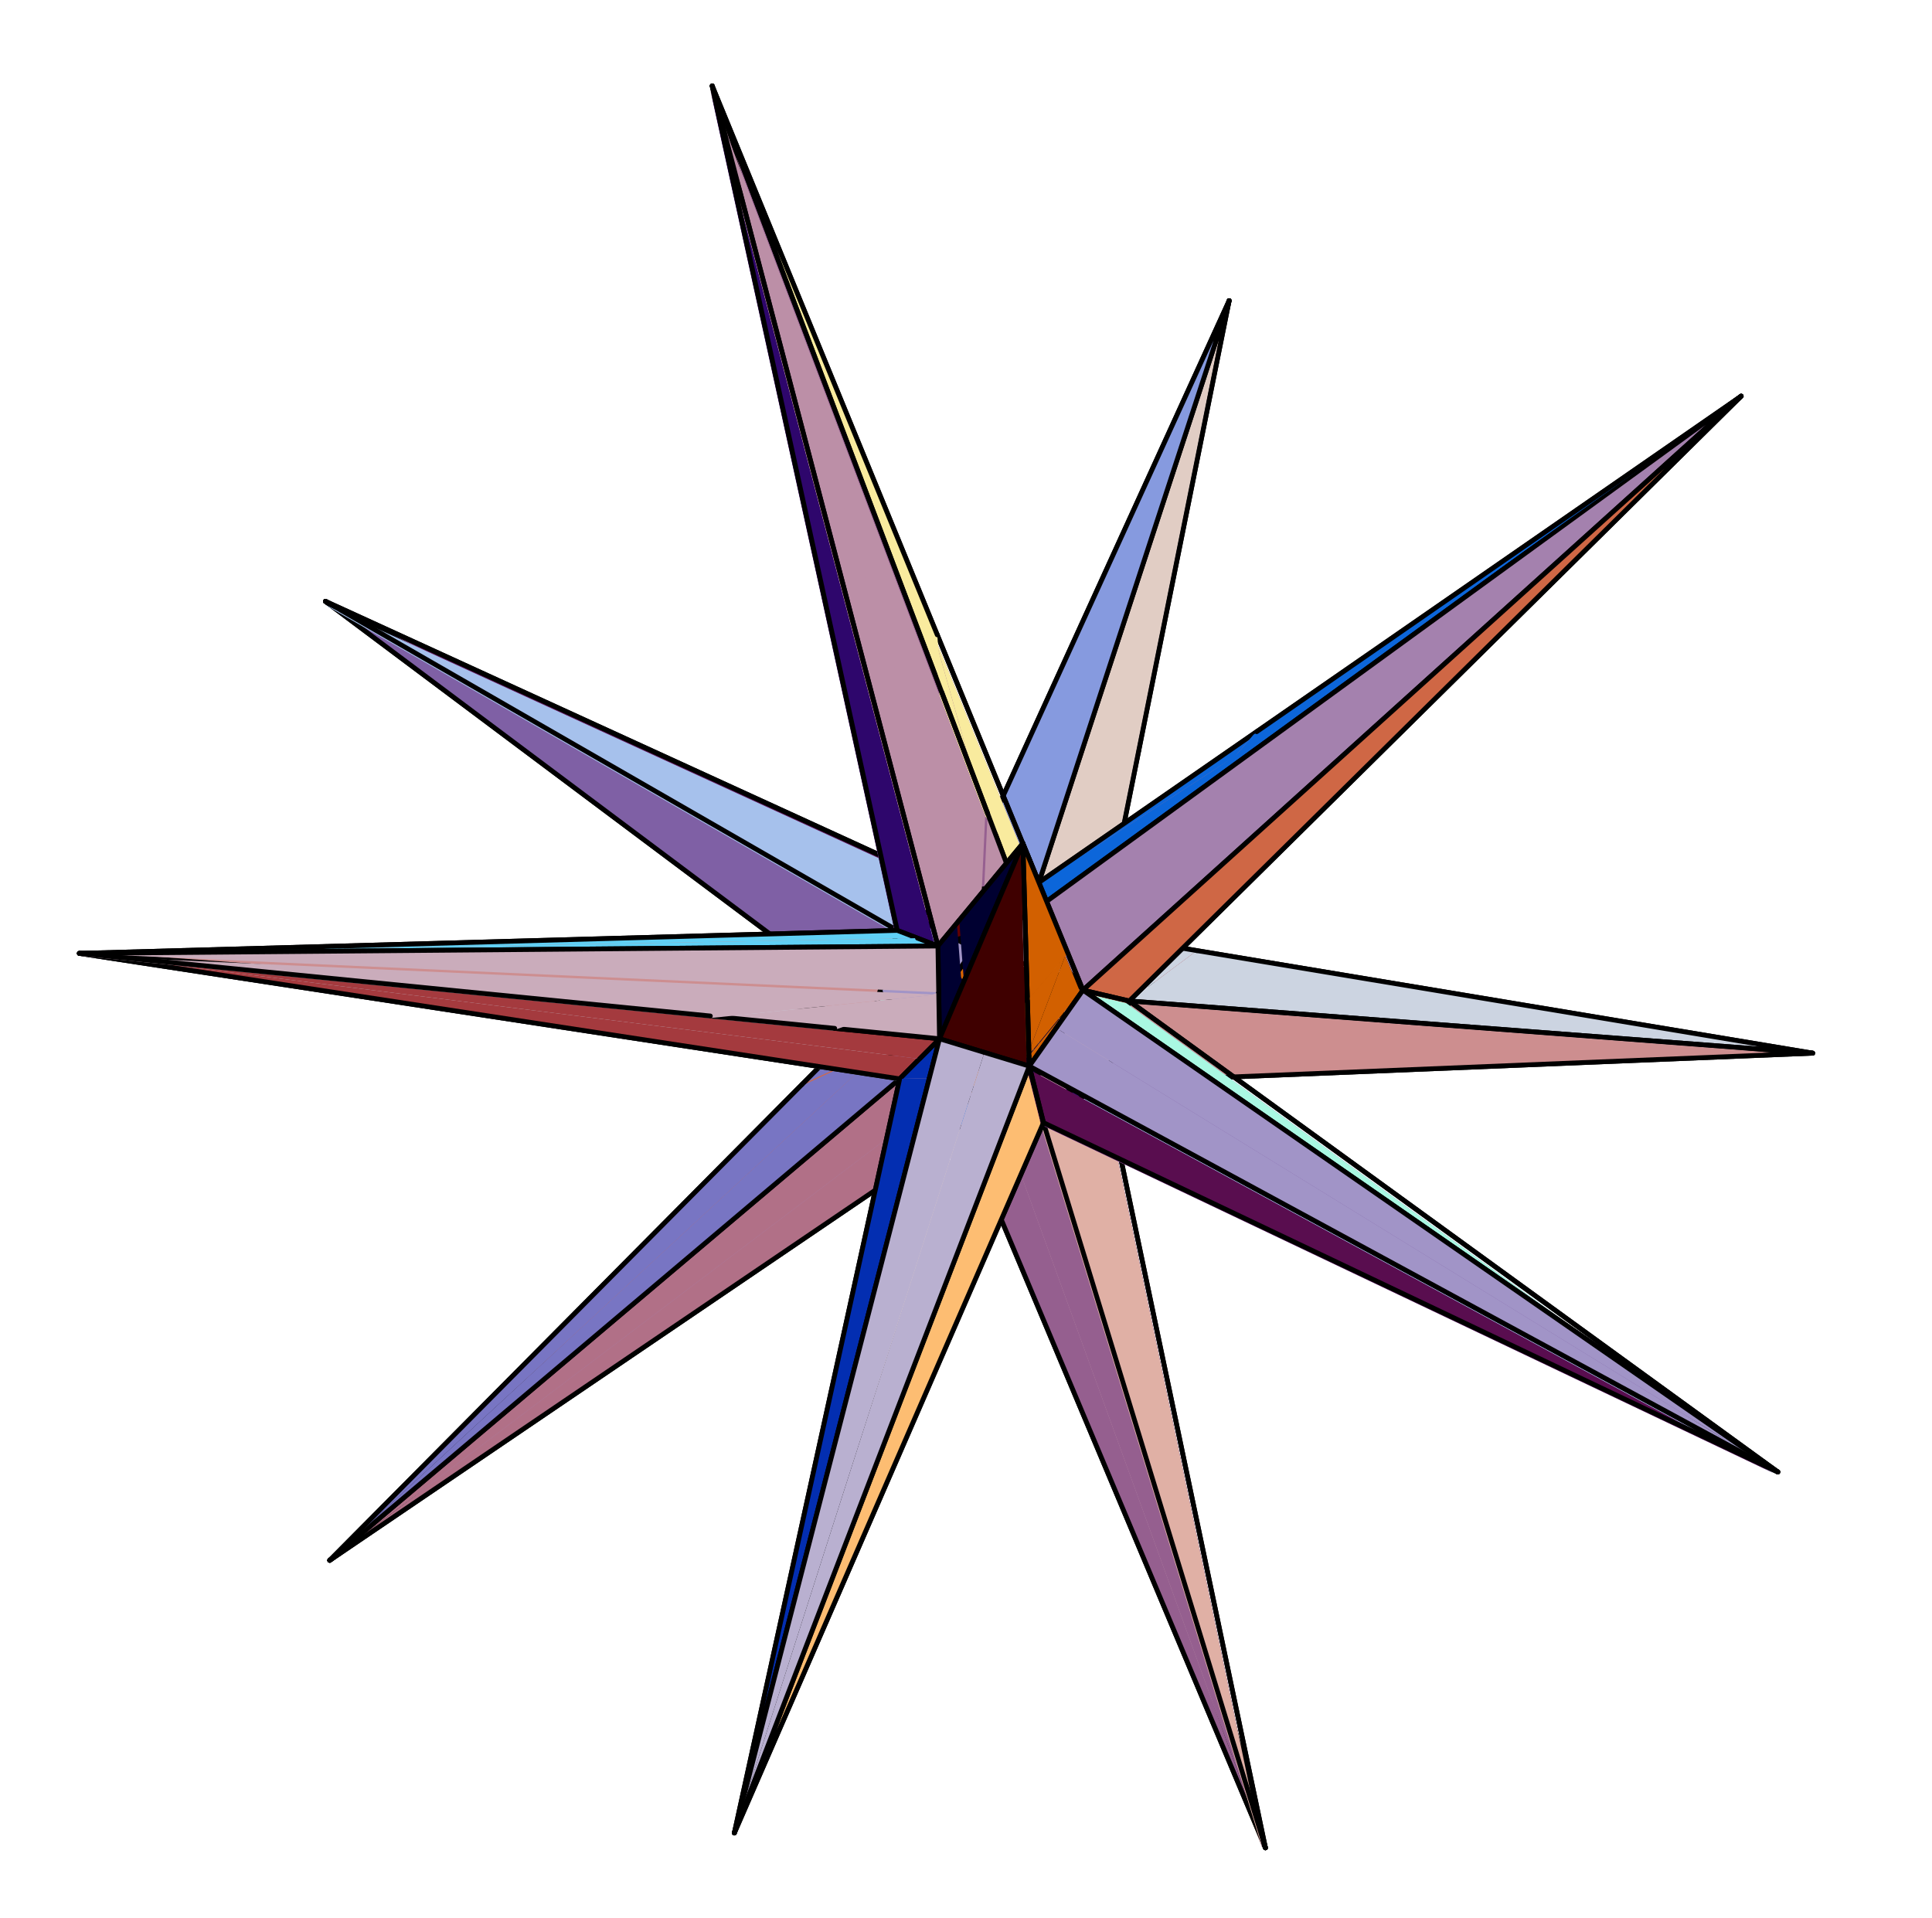 <?xml version="1.0" encoding="UTF-8"?>
<svg xmlns="http://www.w3.org/2000/svg" xmlns:xlink="http://www.w3.org/1999/xlink" width="201.94pt" height="200.5pt" viewBox="0 0 201.94 200.5" version="1.2">
<g id="surface1">
<path style="fill-rule:nonzero;fill:rgb(84.569%,40.21%,0%);fill-opacity:1;stroke-width:5;stroke-linecap:round;stroke-linejoin:round;stroke:rgb(0%,0%,0%);stroke-opacity:1;stroke-miterlimit:10;" d="M 961.312 931.431 L 1015.901 1008.419 L 1019.817 942.787 " transform="matrix(0.1,0,0,-0.1,0.221,200.001)"/>
<path style="fill-rule:nonzero;fill:rgb(84.569%,40.21%,0%);fill-opacity:1;stroke-width:5;stroke-linecap:round;stroke-linejoin:round;stroke:rgb(0%,0%,0%);stroke-opacity:1;stroke-miterlimit:10;" d="M 1019.817 942.787 L 1027.218 818.494 L 981.048 897.558 " transform="matrix(0.1,0,0,-0.1,0.221,200.001)"/>
<path style=" stroke:none;fill-rule:nonzero;fill:rgb(84.569%,40.21%,0%);fill-opacity:1;" d="M 98.082 110.469 L 96.113 107.09 L 101.949 105.957 "/>
<path style="fill:none;stroke-width:5;stroke-linecap:round;stroke-linejoin:round;stroke:rgb(0%,0%,0%);stroke-opacity:1;stroke-miterlimit:10;" d="M 981.048 897.558 L 961.312 931.431 " transform="matrix(0.1,0,0,-0.1,0.221,200.001)"/>
<path style=" stroke:none;fill-rule:nonzero;fill:rgb(0%,0%,0%);fill-opacity:1;" d="M 102.688 118.355 L 101.832 114.621 L 96.113 107.09 "/>
<path style="fill:none;stroke-width:5;stroke-linecap:round;stroke-linejoin:round;stroke:rgb(0%,0%,0%);stroke-opacity:1;stroke-miterlimit:10;" d="M 1027.218 818.494 L 1018.642 855.931 L 961.312 931.431 Z M 1027.218 818.494 " transform="matrix(0.1,0,0,-0.1,0.221,200.001)"/>
<path style=" stroke:none;fill-rule:nonzero;fill:rgb(8.594%,41.797%,86.522%);fill-opacity:1;" d="M 101.832 114.621 L 101.16 116.465 L 80.605 130.848 "/>
<path style="fill:none;stroke-width:5;stroke-linecap:round;stroke-linejoin:round;stroke:rgb(0%,0%,0%);stroke-opacity:1;stroke-miterlimit:10;" d="M 1018.642 855.931 L 1011.906 837.447 " transform="matrix(0.1,0,0,-0.1,0.221,200.001)"/>
<path style=" stroke:none;fill-rule:nonzero;fill:rgb(8.594%,41.797%,86.522%);fill-opacity:1;" d="M 34.383 163.188 L 82.723 128.383 L 80.605 130.848 "/>
<path style="fill:none;stroke-width:5;stroke-linecap:round;stroke-linejoin:round;stroke:rgb(0%,0%,0%);stroke-opacity:1;stroke-miterlimit:10;" d="M 342.468 369.055 L 827.072 717.97 " transform="matrix(0.1,0,0,-0.1,0.221,200.001)"/>
<path style=" stroke:none;fill-rule:nonzero;fill:rgb(8.594%,41.797%,86.522%);fill-opacity:1;" d="M 82.723 128.383 L 101.832 114.621 L 80.605 130.848 "/>
<path style="fill:none;stroke-width:5;stroke-linecap:round;stroke-linejoin:round;stroke:rgb(0%,0%,0%);stroke-opacity:1;stroke-miterlimit:10;" d="M 827.072 717.97 L 1018.642 855.931 " transform="matrix(0.1,0,0,-0.1,0.221,200.001)"/>
<path style=" stroke:none;fill-rule:nonzero;fill:rgb(0%,0%,23.608%);fill-opacity:1;" d="M 110.633 102.172 L 110.727 106.863 L 108.125 110.582 "/>
<path style="fill:none;stroke-width:5;stroke-linecap:round;stroke-linejoin:round;stroke:rgb(0%,0%,0%);stroke-opacity:1;stroke-miterlimit:10;" d="M 1106.869 980.733 L 1107.809 933.702 " transform="matrix(0.1,0,0,-0.1,0.221,200.001)"/>
<path style=" stroke:none;fill-rule:nonzero;fill:rgb(0%,0%,23.608%);fill-opacity:1;" d="M 102.688 118.355 L 107.887 107.766 L 108.125 110.582 "/>
<path style="fill:none;stroke-width:5;stroke-linecap:round;stroke-linejoin:round;stroke:rgb(0%,0%,0%);stroke-opacity:1;stroke-miterlimit:10;" d="M 1027.218 818.494 L 1079.34 924.656 " transform="matrix(0.1,0,0,-0.1,0.221,200.001)"/>
<path style=" stroke:none;fill-rule:nonzero;fill:rgb(0%,0%,23.608%);fill-opacity:1;" d="M 107.887 107.766 L 110.633 102.172 L 108.125 110.582 "/>
<path style="fill:none;stroke-width:5;stroke-linecap:round;stroke-linejoin:round;stroke:rgb(0%,0%,0%);stroke-opacity:1;stroke-miterlimit:10;" d="M 1079.34 924.656 L 1106.869 980.733 " transform="matrix(0.1,0,0,-0.1,0.221,200.001)"/>
<path style=" stroke:none;fill-rule:nonzero;fill:rgb(0%,0%,23.608%);fill-opacity:1;" d="M 109.676 112.523 L 102.688 118.355 L 110.727 106.863 "/>
<path style="fill:none;stroke-width:5;stroke-linecap:round;stroke-linejoin:round;stroke:rgb(0%,0%,0%);stroke-opacity:1;stroke-miterlimit:10;" d="M 1097.275 876.96 L 1027.218 818.494 " transform="matrix(0.1,0,0,-0.1,0.221,200.001)"/>
<path style="fill-rule:nonzero;fill:rgb(27.806%,0%,0%);fill-opacity:1;stroke-width:5;stroke-linecap:round;stroke-linejoin:round;stroke:rgb(0%,0%,0%);stroke-opacity:1;stroke-miterlimit:10;" d="M 1061.404 994.557 L 1106.869 980.733 L 1027.218 818.494 " transform="matrix(0.1,0,0,-0.1,0.221,200.001)"/>
<path style="fill-rule:nonzero;fill:rgb(27.806%,0%,0%);fill-opacity:1;stroke-width:5;stroke-linecap:round;stroke-linejoin:round;stroke:rgb(0%,0%,0%);stroke-opacity:1;stroke-miterlimit:10;" d="M 1027.218 818.494 L 1015.901 1008.419 L 1061.404 994.557 " transform="matrix(0.1,0,0,-0.1,0.221,200.001)"/>
<path style="fill-rule:nonzero;fill:rgb(34.302%,0%,0%);fill-opacity:1;stroke-width:5;stroke-linecap:round;stroke-linejoin:round;stroke:rgb(0%,0%,0%);stroke-opacity:1;stroke-miterlimit:10;" d="M 1018.642 855.931 L 1027.218 818.494 L 1097.275 876.96 " transform="matrix(0.1,0,0,-0.1,0.221,200.001)"/>
<path style="fill-rule:nonzero;fill:rgb(97.656%,91.992%,63.477%);fill-opacity:1;stroke-width:5;stroke-linecap:round;stroke-linejoin:round;stroke:rgb(0%,0%,0%);stroke-opacity:1;stroke-miterlimit:10;" d="M 1011.906 837.447 L 1018.642 855.931 L 1103.971 633.346 " transform="matrix(0.1,0,0,-0.1,0.221,200.001)"/>
<path style=" stroke:none;fill-rule:nonzero;fill:rgb(97.656%,91.992%,63.477%);fill-opacity:1;" d="M 110.344 136.824 L 131.938 193.16 L 110.613 140.02 "/>
<path style="fill:none;stroke-width:5;stroke-linecap:round;stroke-linejoin:round;stroke:rgb(0%,0%,0%);stroke-opacity:1;stroke-miterlimit:10;" d="M 1103.971 633.346 L 1320.447 68.581 " transform="matrix(0.1,0,0,-0.1,0.221,200.001)"/>
<path style=" stroke:none;fill-rule:nonzero;fill:rgb(97.656%,91.992%,63.477%);fill-opacity:1;" d="M 110.613 140.02 L 101.16 116.465 L 110.344 136.824 "/>
<path style=" stroke:none;fill-rule:nonzero;fill:rgb(4.9%,20.41%,70.312%);fill-opacity:1;" d="M 128.156 31.848 L 118.734 78.742 L 112.742 100.078 "/>
<path style="fill:none;stroke-width:5;stroke-linecap:round;stroke-linejoin:round;stroke:rgb(0%,0%,0%);stroke-opacity:1;stroke-miterlimit:10;" d="M 1282.54 1685.729 L 1188.087 1215.614 " transform="matrix(0.1,0,0,-0.1,0.221,200.001)"/>
<path style="fill-rule:nonzero;fill:rgb(4.9%,20.41%,70.312%);fill-opacity:1;stroke-width:5;stroke-linecap:round;stroke-linejoin:round;stroke:rgb(0%,0%,0%);stroke-opacity:1;stroke-miterlimit:10;" d="M 1128.015 1001.723 L 1106.869 980.733 L 1282.54 1685.729 " transform="matrix(0.1,0,0,-0.1,0.221,200.001)"/>
<path style=" stroke:none;fill-rule:nonzero;fill:rgb(72.656%,68.75%,81.055%);fill-opacity:1;" d="M 128.156 31.848 L 110.633 102.172 L 101.559 99.41 "/>
<path style="fill:none;stroke-width:5;stroke-linecap:round;stroke-linejoin:round;stroke:rgb(0%,0%,0%);stroke-opacity:1;stroke-miterlimit:10;" d="M 1282.54 1685.729 L 1106.869 980.733 L 1015.901 1008.419 Z M 1282.54 1685.729 " transform="matrix(0.1,0,0,-0.1,0.221,200.001)"/>
<path style=" stroke:none;fill-rule:nonzero;fill:rgb(4.9%,20.41%,70.312%);fill-opacity:1;" d="M 118.734 78.742 L 116.672 89.016 L 112.742 100.078 "/>
<path style="fill:none;stroke-width:5;stroke-linecap:round;stroke-linejoin:round;stroke:rgb(0%,0%,0%);stroke-opacity:1;stroke-miterlimit:10;" d="M 1188.087 1215.614 L 1167.41 1112.624 " transform="matrix(0.1,0,0,-0.1,0.221,200.001)"/>
<path style="fill-rule:nonzero;fill:rgb(4.9%,20.41%,70.312%);fill-opacity:1;stroke-width:5;stroke-linecap:round;stroke-linejoin:round;stroke:rgb(0%,0%,0%);stroke-opacity:1;stroke-miterlimit:10;" d="M 1167.41 1112.624 L 1149.397 1022.869 L 1128.015 1001.723 " transform="matrix(0.1,0,0,-0.1,0.221,200.001)"/>
<path style=" stroke:none;fill-rule:nonzero;fill:rgb(88.084%,80.272%,76.756%);fill-opacity:1;" d="M 114.875 97.969 L 128.156 31.848 L 108.312 92.52 "/>
<path style="fill:none;stroke-width:5;stroke-linecap:round;stroke-linejoin:round;stroke:rgb(0%,0%,0%);stroke-opacity:1;stroke-miterlimit:10;" d="M 1149.397 1022.869 L 1282.54 1685.729 L 1083.608 1077.497 Z M 1149.397 1022.869 " transform="matrix(0.1,0,0,-0.1,0.221,200.001)"/>
<path style="fill-rule:nonzero;fill:rgb(98.827%,74.414%,46.41%);fill-opacity:1;stroke-width:5;stroke-linecap:round;stroke-linejoin:round;stroke:rgb(0%,0%,0%);stroke-opacity:1;stroke-miterlimit:10;" d="M 1000.746 1068.099 L 1282.54 1685.729 L 1092.889 1203.867 " transform="matrix(0.1,0,0,-0.1,0.221,200.001)"/>
<path style="fill-rule:nonzero;fill:rgb(98.827%,74.414%,46.41%);fill-opacity:1;stroke-width:5;stroke-linecap:round;stroke-linejoin:round;stroke:rgb(0%,0%,0%);stroke-opacity:1;stroke-miterlimit:10;" d="M 1092.889 1203.867 L 1015.901 1008.419 L 1000.746 1068.099 " transform="matrix(0.1,0,0,-0.1,0.221,200.001)"/>
<path style=" stroke:none;fill-rule:nonzero;fill:rgb(52.539%,60.352%,87.5%);fill-opacity:1;" d="M 128.156 31.848 L 100.047 93.457 L 108.312 92.52 "/>
<path style="fill:none;stroke-width:5;stroke-linecap:round;stroke-linejoin:round;stroke:rgb(0%,0%,0%);stroke-opacity:1;stroke-miterlimit:10;" d="M 1282.54 1685.729 L 1000.746 1068.099 L 1083.608 1077.497 Z M 1282.54 1685.729 " transform="matrix(0.1,0,0,-0.1,0.221,200.001)"/>
<path style="fill-rule:nonzero;fill:rgb(63.281%,58.006%,77.734%);fill-opacity:1;stroke-width:5;stroke-linecap:round;stroke-linejoin:round;stroke:rgb(0%,0%,0%);stroke-opacity:1;stroke-miterlimit:10;" d="M 988.645 969.964 L 961.312 931.431 L 337.964 1371.432 " transform="matrix(0.1,0,0,-0.1,0.221,200.001)"/>
<path style="fill-rule:nonzero;fill:rgb(63.281%,58.006%,77.734%);fill-opacity:1;stroke-width:5;stroke-linecap:round;stroke-linejoin:round;stroke:rgb(0%,0%,0%);stroke-opacity:1;stroke-miterlimit:10;" d="M 337.964 1371.432 L 1015.901 1008.419 L 988.645 969.964 " transform="matrix(0.1,0,0,-0.1,0.221,200.001)"/>
<path style="fill-rule:nonzero;fill:rgb(68.359%,97.656%,90.039%);fill-opacity:1;stroke-width:5;stroke-linecap:round;stroke-linejoin:round;stroke:rgb(0%,0%,0%);stroke-opacity:1;stroke-miterlimit:10;" d="M 936.484 936.835 L 911.344 942.317 L 337.964 1371.432 " transform="matrix(0.1,0,0,-0.1,0.221,200.001)"/>
<path style="fill-rule:nonzero;fill:rgb(68.359%,97.656%,90.039%);fill-opacity:1;stroke-width:5;stroke-linecap:round;stroke-linejoin:round;stroke:rgb(0%,0%,0%);stroke-opacity:1;stroke-miterlimit:10;" d="M 337.964 1371.432 L 961.312 931.431 L 936.484 936.835 " transform="matrix(0.1,0,0,-0.1,0.221,200.001)"/>
<path style="fill-rule:nonzero;fill:rgb(36.401%,7.298%,33.006%);fill-opacity:1;stroke-width:5;stroke-linecap:round;stroke-linejoin:round;stroke:rgb(0%,0%,0%);stroke-opacity:1;stroke-miterlimit:10;" d="M 1008.343 1038.103 L 1015.901 1008.419 L 337.964 1371.432 " transform="matrix(0.1,0,0,-0.1,0.221,200.001)"/>
<path style="fill-rule:nonzero;fill:rgb(36.401%,7.298%,33.006%);fill-opacity:1;stroke-width:5;stroke-linecap:round;stroke-linejoin:round;stroke:rgb(0%,0%,0%);stroke-opacity:1;stroke-miterlimit:10;" d="M 337.964 1371.432 L 1000.746 1068.099 L 1008.343 1038.103 " transform="matrix(0.1,0,0,-0.1,0.221,200.001)"/>
<path style="fill-rule:nonzero;fill:rgb(49.805%,37.694%,64.647%);fill-opacity:1;stroke-width:5;stroke-linecap:round;stroke-linejoin:round;stroke:rgb(0%,0%,0%);stroke-opacity:1;stroke-miterlimit:10;" d="M 935.623 1027.49 L 337.964 1371.432 L 834.159 1000.078 " transform="matrix(0.1,0,0,-0.1,0.221,200.001)"/>
<path style=" stroke:none;fill-rule:nonzero;fill:rgb(65.234%,75.584%,92.381%);fill-opacity:1;" d="M 33.934 63.199 L 93.551 97.508 L 100.047 93.457 "/>
<path style="fill:none;stroke-width:5;stroke-linecap:round;stroke-linejoin:round;stroke:rgb(0%,0%,0%);stroke-opacity:1;stroke-miterlimit:10;" d="M 337.964 1371.432 L 935.623 1027.49 L 1000.746 1068.099 Z M 337.964 1371.432 " transform="matrix(0.1,0,0,-0.1,0.221,200.001)"/>
<path style=" stroke:none;fill-rule:nonzero;fill:rgb(65.039%,24.51%,26.196%);fill-opacity:1;" d="M 188.996 110.309 L 110.633 102.172 L 114.875 97.969 "/>
<path style="fill:none;stroke-width:5;stroke-linecap:round;stroke-linejoin:round;stroke:rgb(0%,0%,0%);stroke-opacity:1;stroke-miterlimit:10;" d="M 1892.456 899.163 L 1106.869 980.733 L 1149.397 1022.869 Z M 1892.456 899.163 " transform="matrix(0.1,0,0,-0.1,0.221,200.001)"/>
<path style=" stroke:none;fill-rule:nonzero;fill:rgb(78.906%,66.992%,73.242%);fill-opacity:1;" d="M 188.996 110.309 L 110.82 111.57 L 110.633 102.172 "/>
<path style="fill:none;stroke-width:5;stroke-linecap:round;stroke-linejoin:round;stroke:rgb(0%,0%,0%);stroke-opacity:1;stroke-miterlimit:10;" d="M 1892.456 899.163 L 1108.749 886.515 L 1106.869 980.733 Z M 1892.456 899.163 " transform="matrix(0.1,0,0,-0.1,0.221,200.001)"/>
<path style="fill-rule:nonzero;fill:rgb(79.688%,83.202%,88.084%);fill-opacity:1;stroke-width:5;stroke-linecap:round;stroke-linejoin:round;stroke:rgb(0%,0%,0%);stroke-opacity:1;stroke-miterlimit:10;" d="M 1178.101 953.713 L 1892.456 899.163 L 1248.785 1006.344 " transform="matrix(0.1,0,0,-0.1,0.221,200.001)"/>
<path style=" stroke:none;fill-rule:nonzero;fill:rgb(40.99%,82.422%,97.264%);fill-opacity:1;" d="M 188.996 110.309 L 115.191 113.332 L 110.82 111.57 "/>
<path style="fill:none;stroke-width:5;stroke-linecap:round;stroke-linejoin:round;stroke:rgb(0%,0%,0%);stroke-opacity:1;stroke-miterlimit:10;" d="M 1892.456 899.163 L 1152.569 868.853 L 1108.749 886.515 Z M 1892.456 899.163 " transform="matrix(0.1,0,0,-0.1,0.221,200.001)"/>
<path style=" stroke:none;fill-rule:nonzero;fill:rgb(80.469%,55.469%,56.055%);fill-opacity:1;" d="M 188.996 110.309 L 117.738 104.867 L 115.191 113.332 "/>
<path style="fill:none;stroke-width:5;stroke-linecap:round;stroke-linejoin:round;stroke:rgb(0%,0%,0%);stroke-opacity:1;stroke-miterlimit:10;" d="M 1892.456 899.163 L 1178.101 953.713 L 1152.569 868.853 Z M 1892.456 899.163 " transform="matrix(0.1,0,0,-0.1,0.221,200.001)"/>
<path style="fill-rule:nonzero;fill:rgb(8.594%,41.797%,86.522%);fill-opacity:1;stroke-width:5;stroke-linecap:round;stroke-linejoin:round;stroke:rgb(0%,0%,0%);stroke-opacity:1;stroke-miterlimit:10;" d="M 1011.906 837.447 L 1005.092 818.69 L 342.468 369.055 " transform="matrix(0.1,0,0,-0.1,0.221,200.001)"/>
<path style=" stroke:none;fill-rule:nonzero;fill:rgb(64.452%,50.977%,68.555%);fill-opacity:1;" d="M 34.383 163.188 L 96.113 107.09 L 101.832 114.621 "/>
<path style="fill:none;stroke-width:5;stroke-linecap:round;stroke-linejoin:round;stroke:rgb(0%,0%,0%);stroke-opacity:1;stroke-miterlimit:10;" d="M 342.468 369.055 L 961.312 931.431 L 1018.642 855.931 Z M 342.468 369.055 " transform="matrix(0.1,0,0,-0.1,0.221,200.001)"/>
<path style="fill-rule:nonzero;fill:rgb(69.531%,43.896%,53.125%);fill-opacity:1;stroke-width:5;stroke-linecap:round;stroke-linejoin:round;stroke:rgb(0%,0%,0%);stroke-opacity:1;stroke-miterlimit:10;" d="M 971.767 845.436 L 938.168 872.3 L 342.468 369.055 " transform="matrix(0.1,0,0,-0.1,0.221,200.001)"/>
<path style="fill-rule:nonzero;fill:rgb(69.531%,43.896%,53.125%);fill-opacity:1;stroke-width:5;stroke-linecap:round;stroke-linejoin:round;stroke:rgb(0%,0%,0%);stroke-opacity:1;stroke-miterlimit:10;" d="M 342.468 369.055 L 1005.092 818.69 L 971.767 845.436 " transform="matrix(0.1,0,0,-0.1,0.221,200.001)"/>
<path style=" stroke:none;fill-rule:nonzero;fill:rgb(81.25%,41.209%,29.102%);fill-opacity:1;" d="M 34.383 163.188 L 91.129 106.004 L 96.113 107.09 "/>
<path style="fill:none;stroke-width:5;stroke-linecap:round;stroke-linejoin:round;stroke:rgb(0%,0%,0%);stroke-opacity:1;stroke-miterlimit:10;" d="M 342.468 369.055 L 911.344 942.317 L 961.312 931.431 Z M 342.468 369.055 " transform="matrix(0.1,0,0,-0.1,0.221,200.001)"/>
<path style="fill-rule:nonzero;fill:rgb(46.997%,45.897%,76.367%);fill-opacity:1;stroke-width:5;stroke-linecap:round;stroke-linejoin:round;stroke:rgb(0%,0%,0%);stroke-opacity:1;stroke-miterlimit:10;" d="M 342.468 369.055 L 938.168 872.3 L 924.697 907.465 " transform="matrix(0.1,0,0,-0.1,0.221,200.001)"/>
<path style=" stroke:none;fill-rule:nonzero;fill:rgb(46.997%,45.897%,76.367%);fill-opacity:1;" d="M 83.621 113.57 L 34.383 163.188 L 92.461 109.48 "/>
<path style="fill:none;stroke-width:5;stroke-linecap:round;stroke-linejoin:round;stroke:rgb(0%,0%,0%);stroke-opacity:1;stroke-miterlimit:10;" d="M 836.078 866.465 L 342.468 369.055 " transform="matrix(0.1,0,0,-0.1,0.221,200.001)"/>
<path style="fill-rule:nonzero;fill:rgb(97.656%,91.992%,63.477%);fill-opacity:1;stroke-width:5;stroke-linecap:round;stroke-linejoin:round;stroke:rgb(0%,0%,0%);stroke-opacity:1;stroke-miterlimit:10;" d="M 1320.447 68.581 L 1005.092 818.69 L 1011.906 837.447 " transform="matrix(0.1,0,0,-0.1,0.221,200.001)"/>
<path style="fill-rule:nonzero;fill:rgb(0%,0%,23.608%);fill-opacity:1;stroke-width:5;stroke-linecap:round;stroke-linejoin:round;stroke:rgb(0%,0%,0%);stroke-opacity:1;stroke-miterlimit:10;" d="M 1107.809 933.702 L 1108.749 886.515 L 1097.275 876.96 " transform="matrix(0.1,0,0,-0.1,0.221,200.001)"/>
<path style="fill-rule:nonzero;fill:rgb(34.302%,0%,0%);fill-opacity:1;stroke-width:5;stroke-linecap:round;stroke-linejoin:round;stroke:rgb(0%,0%,0%);stroke-opacity:1;stroke-miterlimit:10;" d="M 1097.275 876.96 L 1108.749 886.515 L 1018.642 855.931 " transform="matrix(0.1,0,0,-0.1,0.221,200.001)"/>
<path style=" stroke:none;fill-rule:nonzero;fill:rgb(73.438%,56.25%,65.819%);fill-opacity:1;" d="M 110.82 111.57 L 131.938 193.16 L 101.832 114.621 "/>
<path style="fill:none;stroke-width:5;stroke-linecap:round;stroke-linejoin:round;stroke:rgb(0%,0%,0%);stroke-opacity:1;stroke-miterlimit:10;" d="M 1108.749 886.515 L 1320.447 68.581 L 1018.642 855.931 Z M 1108.749 886.515 " transform="matrix(0.1,0,0,-0.1,0.221,200.001)"/>
<path style="fill-rule:nonzero;fill:rgb(58.397%,37.305%,56.25%);fill-opacity:1;stroke-width:5;stroke-linecap:round;stroke-linejoin:round;stroke:rgb(0%,0%,0%);stroke-opacity:1;stroke-miterlimit:10;" d="M 1046.641 822.566 L 1005.092 818.69 L 1320.447 68.581 " transform="matrix(0.1,0,0,-0.1,0.221,200.001)"/>
<path style="fill-rule:nonzero;fill:rgb(58.397%,37.305%,56.25%);fill-opacity:1;stroke-width:5;stroke-linecap:round;stroke-linejoin:round;stroke:rgb(0%,0%,0%);stroke-opacity:1;stroke-miterlimit:10;" d="M 1320.447 68.581 L 1088.464 826.522 L 1046.641 822.566 " transform="matrix(0.1,0,0,-0.1,0.221,200.001)"/>
<path style=" stroke:none;fill-rule:nonzero;fill:rgb(20.506%,5.099%,43.896%);fill-opacity:1;" d="M 131.938 193.16 L 110.82 111.57 L 115.191 113.332 "/>
<path style="fill:none;stroke-width:5;stroke-linecap:round;stroke-linejoin:round;stroke:rgb(0%,0%,0%);stroke-opacity:1;stroke-miterlimit:10;" d="M 1320.447 68.581 L 1108.749 886.515 L 1152.569 868.853 Z M 1320.447 68.581 " transform="matrix(0.1,0,0,-0.1,0.221,200.001)"/>
<path style=" stroke:none;fill-rule:nonzero;fill:rgb(87.889%,69.139%,64.647%);fill-opacity:1;" d="M 131.938 193.16 L 115.191 113.332 L 108.797 117.555 "/>
<path style="fill:none;stroke-width:5;stroke-linecap:round;stroke-linejoin:round;stroke:rgb(0%,0%,0%);stroke-opacity:1;stroke-miterlimit:10;" d="M 1320.447 68.581 L 1152.569 868.853 L 1088.464 826.522 Z M 1320.447 68.581 " transform="matrix(0.1,0,0,-0.1,0.221,200.001)"/>
<path style="fill-rule:nonzero;fill:rgb(79.688%,83.202%,88.084%);fill-opacity:1;stroke-width:5;stroke-linecap:round;stroke-linejoin:round;stroke:rgb(0%,0%,0%);stroke-opacity:1;stroke-miterlimit:10;" d="M 1248.785 1006.344 L 1149.397 1022.869 L 1178.101 953.713 " transform="matrix(0.1,0,0,-0.1,0.221,200.001)"/>
<path style="fill-rule:nonzero;fill:rgb(49.805%,37.694%,64.647%);fill-opacity:1;stroke-width:5;stroke-linecap:round;stroke-linejoin:round;stroke:rgb(0%,0%,0%);stroke-opacity:1;stroke-miterlimit:10;" d="M 834.159 1000.078 L 911.344 942.317 L 935.623 1027.49 " transform="matrix(0.1,0,0,-0.1,0.221,200.001)"/>
<path style="fill-rule:nonzero;fill:rgb(46.997%,45.897%,76.367%);fill-opacity:1;stroke-width:5;stroke-linecap:round;stroke-linejoin:round;stroke:rgb(0%,0%,0%);stroke-opacity:1;stroke-miterlimit:10;" d="M 924.697 907.465 L 911.344 942.317 L 836.078 866.465 " transform="matrix(0.1,0,0,-0.1,0.221,200.001)"/>
<path style=" stroke:none;fill-rule:nonzero;fill:rgb(87.305%,68.944%,64.844%);fill-opacity:1;" d="M 74.258 9.457 L 100.047 93.457 L 93.551 97.508 "/>
<path style="fill:none;stroke-width:5;stroke-linecap:round;stroke-linejoin:round;stroke:rgb(0%,0%,0%);stroke-opacity:1;stroke-miterlimit:10;" d="M 742.212 1910.194 L 1000.746 1068.099 L 935.623 1027.49 Z M 742.212 1910.194 " transform="matrix(0.1,0,0,-0.1,0.221,200.001)"/>
<path style=" stroke:none;fill-rule:nonzero;fill:rgb(58.789%,37.889%,56.639%);fill-opacity:1;" d="M 74.258 9.457 L 108.312 92.52 L 100.047 93.457 "/>
<path style="fill:none;stroke-width:5;stroke-linecap:round;stroke-linejoin:round;stroke:rgb(0%,0%,0%);stroke-opacity:1;stroke-miterlimit:10;" d="M 742.212 1910.194 L 1083.608 1077.497 L 1000.746 1068.099 Z M 742.212 1910.194 " transform="matrix(0.1,0,0,-0.1,0.221,200.001)"/>
<path style="fill-rule:nonzero;fill:rgb(69.727%,44.31%,53.514%);fill-opacity:1;stroke-width:5;stroke-linecap:round;stroke-linejoin:round;stroke:rgb(0%,0%,0%);stroke-opacity:1;stroke-miterlimit:10;" d="M 1817.7 1585.871 L 1149.397 1022.869 L 1116.62 1050.125 " transform="matrix(0.1,0,0,-0.1,0.221,200.001)"/>
<path style=" stroke:none;fill-rule:nonzero;fill:rgb(47.801%,46.289%,76.367%);fill-opacity:1;" d="M 181.539 41.809 L 117.738 104.867 L 114.875 97.969 "/>
<path style="fill:none;stroke-width:5;stroke-linecap:round;stroke-linejoin:round;stroke:rgb(0%,0%,0%);stroke-opacity:1;stroke-miterlimit:10;" d="M 1817.7 1585.871 L 1178.101 953.713 L 1149.397 1022.869 Z M 1817.7 1585.871 " transform="matrix(0.1,0,0,-0.1,0.221,200.001)"/>
<path style=" stroke:none;fill-rule:nonzero;fill:rgb(79.492%,82.617%,87.694%);fill-opacity:1;" d="M 8.277 99.906 L 91.129 106.004 L 93.805 112.988 "/>
<path style="fill:none;stroke-width:5;stroke-linecap:round;stroke-linejoin:round;stroke:rgb(0%,0%,0%);stroke-opacity:1;stroke-miterlimit:10;" d="M 80.762 1003.446 L 911.344 942.317 L 938.168 872.3 Z M 80.762 1003.446 " transform="matrix(0.1,0,0,-0.1,0.221,200.001)"/>
<path style=" stroke:none;fill-rule:nonzero;fill:rgb(80.272%,55.664%,56.444%);fill-opacity:1;" d="M 91.129 106.004 L 8.277 99.906 L 93.551 97.508 "/>
<path style="fill:none;stroke-width:5;stroke-linecap:round;stroke-linejoin:round;stroke:rgb(0%,0%,0%);stroke-opacity:1;stroke-miterlimit:10;" d="M 911.344 942.317 L 80.762 1003.446 L 935.623 1027.49 Z M 911.344 942.317 " transform="matrix(0.1,0,0,-0.1,0.221,200.001)"/>
<path style="fill-rule:nonzero;fill:rgb(69.727%,44.31%,53.514%);fill-opacity:1;stroke-width:5;stroke-linecap:round;stroke-linejoin:round;stroke:rgb(0%,0%,0%);stroke-opacity:1;stroke-miterlimit:10;" d="M 1116.62 1050.125 L 1083.608 1077.497 L 1817.7 1585.871 " transform="matrix(0.1,0,0,-0.1,0.221,200.001)"/>
<path style=" stroke:none;fill-rule:nonzero;fill:rgb(50.389%,38.306%,64.844%);fill-opacity:1;" d="M 185.363 153.977 L 115.191 113.332 L 117.738 104.867 "/>
<path style="fill:none;stroke-width:5;stroke-linecap:round;stroke-linejoin:round;stroke:rgb(0%,0%,0%);stroke-opacity:1;stroke-miterlimit:10;" d="M 1856.037 461.395 L 1152.569 868.853 L 1178.101 953.713 Z M 1856.037 461.395 " transform="matrix(0.1,0,0,-0.1,0.221,200.001)"/>
<path style=" stroke:none;fill-rule:nonzero;fill:rgb(65.625%,75.194%,91.992%);fill-opacity:1;" d="M 115.191 113.332 L 185.363 153.977 L 108.797 117.555 "/>
<path style="fill:none;stroke-width:5;stroke-linecap:round;stroke-linejoin:round;stroke:rgb(0%,0%,0%);stroke-opacity:1;stroke-miterlimit:10;" d="M 1152.569 868.853 L 1856.037 461.395 L 1088.464 826.522 Z M 1152.569 868.853 " transform="matrix(0.1,0,0,-0.1,0.221,200.001)"/>
<path style="fill-rule:nonzero;fill:rgb(53.125%,60.352%,87.109%);fill-opacity:1;stroke-width:5;stroke-linecap:round;stroke-linejoin:round;stroke:rgb(0%,0%,0%);stroke-opacity:1;stroke-miterlimit:10;" d="M 993.423 782.858 L 1005.092 818.69 L 1088.464 826.522 " transform="matrix(0.1,0,0,-0.1,0.221,200.001)"/>
<path style="fill-rule:nonzero;fill:rgb(87.694%,79.688%,76.756%);fill-opacity:1;stroke-width:5;stroke-linecap:round;stroke-linejoin:round;stroke:rgb(0%,0%,0%);stroke-opacity:1;stroke-miterlimit:10;" d="M 971.767 845.436 L 1005.092 818.69 L 993.423 782.858 " transform="matrix(0.1,0,0,-0.1,0.221,200.001)"/>
<path style=" stroke:none;fill-rule:nonzero;fill:rgb(4.8%,39.989%,85.547%);fill-opacity:1;" d="M 108.312 92.52 L 107.672 94.258 L 129.121 79.031 "/>
<path style="fill:none;stroke-width:5;stroke-linecap:round;stroke-linejoin:round;stroke:rgb(0%,0%,0%);stroke-opacity:1;stroke-miterlimit:10;" d="M 1083.608 1077.497 L 1077.186 1060.071 " transform="matrix(0.1,0,0,-0.1,0.221,200.001)"/>
<path style=" stroke:none;fill-rule:nonzero;fill:rgb(4.8%,39.989%,85.547%);fill-opacity:1;" d="M 131.027 76.789 L 108.312 92.52 L 129.121 79.031 "/>
<path style="fill:none;stroke-width:5;stroke-linecap:round;stroke-linejoin:round;stroke:rgb(0%,0%,0%);stroke-opacity:1;stroke-miterlimit:10;" d="M 1311.323 1235.194 L 1083.608 1077.497 " transform="matrix(0.1,0,0,-0.1,0.221,200.001)"/>
<path style="fill-rule:nonzero;fill:rgb(97.459%,92.188%,61.719%);fill-opacity:1;stroke-width:5;stroke-linecap:round;stroke-linejoin:round;stroke:rgb(0%,0%,0%);stroke-opacity:1;stroke-miterlimit:10;" d="M 1030.077 1149.787 L 1070.685 1042.449 L 1083.608 1077.497 " transform="matrix(0.1,0,0,-0.1,0.221,200.001)"/>
<path style=" stroke:none;fill-rule:nonzero;fill:rgb(97.459%,92.188%,61.719%);fill-opacity:1;" d="M 108.312 92.52 L 97.723 66.691 L 102.973 85.309 "/>
<path style="fill:none;stroke-width:5;stroke-linecap:round;stroke-linejoin:round;stroke:rgb(0%,0%,0%);stroke-opacity:1;stroke-miterlimit:10;" d="M 1083.608 1077.497 L 977.446 1336.423 " transform="matrix(0.1,0,0,-0.1,0.221,200.001)"/>
<path style="fill-rule:nonzero;fill:rgb(97.459%,92.188%,61.719%);fill-opacity:1;stroke-width:5;stroke-linecap:round;stroke-linejoin:round;stroke:rgb(0%,0%,0%);stroke-opacity:1;stroke-miterlimit:10;" d="M 977.446 1336.423 L 742.212 1910.194 L 982.066 1276.586 " transform="matrix(0.1,0,0,-0.1,0.221,200.001)"/>
<path style=" stroke:none;fill-rule:nonzero;fill:rgb(97.459%,92.188%,61.719%);fill-opacity:1;" d="M 98.184 72.66 L 102.973 85.309 L 97.723 66.691 "/>
<path style="fill:none;stroke-width:5;stroke-linecap:round;stroke-linejoin:round;stroke:rgb(0%,0%,0%);stroke-opacity:1;stroke-miterlimit:10;" d="M 982.066 1276.586 L 1030.077 1149.787 " transform="matrix(0.1,0,0,-0.1,0.221,200.001)"/>
<path style="fill-rule:nonzero;fill:rgb(0%,0%,19.409%);fill-opacity:1;stroke-width:5;stroke-linecap:round;stroke-linejoin:round;stroke:rgb(0%,0%,0%);stroke-opacity:1;stroke-miterlimit:10;" d="M 978.15 1011.161 L 979.795 914.201 L 1005.327 974.037 " transform="matrix(0.1,0,0,-0.1,0.221,200.001)"/>
<path style="fill-rule:nonzero;fill:rgb(73.438%,56.055%,65.625%);fill-opacity:1;stroke-width:5;stroke-linecap:round;stroke-linejoin:round;stroke:rgb(0%,0%,0%);stroke-opacity:1;stroke-miterlimit:10;" d="M 1024.437 1026.785 L 1070.685 1042.449 L 1030.077 1149.787 " transform="matrix(0.1,0,0,-0.1,0.221,200.001)"/>
<path style="fill-rule:nonzero;fill:rgb(73.438%,56.055%,65.625%);fill-opacity:1;stroke-width:5;stroke-linecap:round;stroke-linejoin:round;stroke:rgb(0%,0%,0%);stroke-opacity:1;stroke-miterlimit:10;" d="M 742.212 1910.194 L 978.15 1011.161 L 1024.437 1026.785 " transform="matrix(0.1,0,0,-0.1,0.221,200.001)"/>
<path style=" stroke:none;fill-rule:nonzero;fill:rgb(73.438%,56.055%,65.625%);fill-opacity:1;" d="M 102.973 85.309 L 74.258 9.457 L 102.41 97.578 "/>
<path style="fill:none;stroke-width:5;stroke-linecap:round;stroke-linejoin:round;stroke:rgb(0%,0%,0%);stroke-opacity:1;stroke-miterlimit:10;" d="M 1030.077 1149.787 L 742.212 1910.194 " transform="matrix(0.1,0,0,-0.1,0.221,200.001)"/>
<path style=" stroke:none;fill-rule:nonzero;fill:rgb(38.597%,0%,0%);fill-opacity:1;" d="M 97.793 99.137 L 106.648 88.434 L 107.023 96.016 "/>
<path style="fill:none;stroke-width:5;stroke-linecap:round;stroke-linejoin:round;stroke:rgb(0%,0%,0%);stroke-opacity:1;stroke-miterlimit:10;" d="M 978.15 1011.161 L 1066.926 1118.459 L 1070.685 1042.449 Z M 978.15 1011.161 " transform="matrix(0.1,0,0,-0.1,0.221,200.001)"/>
<path style="fill-rule:nonzero;fill:rgb(0%,0%,19.409%);fill-opacity:1;stroke-width:5;stroke-linecap:round;stroke-linejoin:round;stroke:rgb(0%,0%,0%);stroke-opacity:1;stroke-miterlimit:10;" d="M 1005.327 974.037 L 1066.926 1118.459 L 1000.393 1038.024 " transform="matrix(0.1,0,0,-0.1,0.221,200.001)"/>
<path style=" stroke:none;fill-rule:nonzero;fill:rgb(0%,0%,19.409%);fill-opacity:1;" d="M 100.012 96.457 L 97.793 99.137 L 100.504 102.84 "/>
<path style="fill:none;stroke-width:5;stroke-linecap:round;stroke-linejoin:round;stroke:rgb(0%,0%,0%);stroke-opacity:1;stroke-miterlimit:10;" d="M 1000.393 1038.024 L 978.15 1011.161 " transform="matrix(0.1,0,0,-0.1,0.221,200.001)"/>
<path style="fill-rule:nonzero;fill:rgb(4.8%,39.989%,85.547%);fill-opacity:1;stroke-width:5;stroke-linecap:round;stroke-linejoin:round;stroke:rgb(0%,0%,0%);stroke-opacity:1;stroke-miterlimit:10;" d="M 1077.186 1060.071 L 1070.685 1042.449 L 1817.7 1585.871 " transform="matrix(0.1,0,0,-0.1,0.221,200.001)"/>
<path style=" stroke:none;fill-rule:nonzero;fill:rgb(64.256%,50.781%,68.359%);fill-opacity:1;" d="M 112.914 103.738 L 181.539 41.809 L 107.023 96.016 "/>
<path style="fill:none;stroke-width:5;stroke-linecap:round;stroke-linejoin:round;stroke:rgb(0%,0%,0%);stroke-opacity:1;stroke-miterlimit:10;" d="M 1129.738 965.03 L 1817.7 1585.871 L 1070.685 1042.449 Z M 1129.738 965.03 " transform="matrix(0.1,0,0,-0.1,0.221,200.001)"/>
<path style=" stroke:none;fill-rule:nonzero;fill:rgb(0%,0%,0%);fill-opacity:1;" d="M 107.023 96.016 L 106.648 88.434 L 112.914 103.738 "/>
<path style="fill:none;stroke-width:5;stroke-linecap:round;stroke-linejoin:round;stroke:rgb(0%,0%,0%);stroke-opacity:1;stroke-miterlimit:10;" d="M 1070.685 1042.449 L 1066.926 1118.459 L 1129.738 965.03 Z M 1070.685 1042.449 " transform="matrix(0.1,0,0,-0.1,0.221,200.001)"/>
<path style=" stroke:none;fill-rule:nonzero;fill:rgb(82.422%,37.598%,0%);fill-opacity:1;" d="M 112.914 103.738 L 111.344 99.902 L 107.289 110.578 "/>
<path style="fill:none;stroke-width:5;stroke-linecap:round;stroke-linejoin:round;stroke:rgb(0%,0%,0%);stroke-opacity:1;stroke-miterlimit:10;" d="M 1129.738 965.03 L 1113.996 1003.485 " transform="matrix(0.1,0,0,-0.1,0.221,200.001)"/>
<path style="fill-rule:nonzero;fill:rgb(82.422%,37.598%,0%);fill-opacity:1;stroke-width:5;stroke-linecap:round;stroke-linejoin:round;stroke:rgb(0%,0%,0%);stroke-opacity:1;stroke-miterlimit:10;" d="M 1113.996 1003.485 L 1066.926 1118.459 L 1071.703 953.791 " transform="matrix(0.1,0,0,-0.1,0.221,200.001)"/>
<path style=" stroke:none;fill-rule:nonzero;fill:rgb(82.422%,37.598%,0%);fill-opacity:1;" d="M 107.125 104.859 L 107.289 110.578 L 111.344 99.902 "/>
<path style="fill:none;stroke-width:5;stroke-linecap:round;stroke-linejoin:round;stroke:rgb(0%,0%,0%);stroke-opacity:1;stroke-miterlimit:10;" d="M 1071.703 953.791 L 1073.348 896.461 " transform="matrix(0.1,0,0,-0.1,0.221,200.001)"/>
<path style=" stroke:none;fill-rule:nonzero;fill:rgb(4.8%,39.989%,85.547%);fill-opacity:1;" d="M 181.539 41.809 L 131.027 76.789 L 129.121 79.031 "/>
<path style="fill:none;stroke-width:5;stroke-linecap:round;stroke-linejoin:round;stroke:rgb(0%,0%,0%);stroke-opacity:1;stroke-miterlimit:10;" d="M 1817.7 1585.871 L 1311.323 1235.194 " transform="matrix(0.1,0,0,-0.1,0.221,200.001)"/>
<path style=" stroke:none;fill-rule:nonzero;fill:rgb(18.089%,2.701%,42.406%);fill-opacity:1;" d="M 97.793 99.137 L 74.258 9.457 L 93.551 97.508 "/>
<path style="fill:none;stroke-width:5;stroke-linecap:round;stroke-linejoin:round;stroke:rgb(0%,0%,0%);stroke-opacity:1;stroke-miterlimit:10;" d="M 978.15 1011.161 L 742.212 1910.194 L 935.623 1027.49 Z M 978.15 1011.161 " transform="matrix(0.1,0,0,-0.1,0.221,200.001)"/>
<path style="fill-rule:nonzero;fill:rgb(37.889%,81.444%,95.897%);fill-opacity:1;stroke-width:5;stroke-linecap:round;stroke-linejoin:round;stroke:rgb(0%,0%,0%);stroke-opacity:1;stroke-miterlimit:10;" d="M 956.769 1019.384 L 935.623 1027.49 L 80.762 1003.446 " transform="matrix(0.1,0,0,-0.1,0.221,200.001)"/>
<path style=" stroke:none;fill-rule:nonzero;fill:rgb(87.694%,79.688%,76.756%);fill-opacity:1;" d="M 93.805 112.988 L 97.156 115.668 L 99.316 121.91 "/>
<path style="fill:none;stroke-width:5;stroke-linecap:round;stroke-linejoin:round;stroke:rgb(0%,0%,0%);stroke-opacity:1;stroke-miterlimit:10;" d="M 938.168 872.3 L 971.767 845.436 " transform="matrix(0.1,0,0,-0.1,0.221,200.001)"/>
<path style=" stroke:none;fill-rule:nonzero;fill:rgb(81.25%,40.306%,27.197%);fill-opacity:1;" d="M 181.539 41.809 L 112.914 103.738 L 117.738 104.867 "/>
<path style="fill:none;stroke-width:5;stroke-linecap:round;stroke-linejoin:round;stroke:rgb(0%,0%,0%);stroke-opacity:1;stroke-miterlimit:10;" d="M 1817.7 1585.871 L 1129.738 965.03 L 1178.101 953.713 Z M 1817.7 1585.871 " transform="matrix(0.1,0,0,-0.1,0.221,200.001)"/>
<path style=" stroke:none;fill-rule:nonzero;fill:rgb(66.209%,97.264%,88.672%);fill-opacity:1;" d="M 185.363 153.977 L 117.738 104.867 L 112.914 103.738 "/>
<path style="fill:none;stroke-width:5;stroke-linecap:round;stroke-linejoin:round;stroke:rgb(0%,0%,0%);stroke-opacity:1;stroke-miterlimit:10;" d="M 1856.037 461.395 L 1178.101 953.713 L 1129.738 965.03 Z M 1856.037 461.395 " transform="matrix(0.1,0,0,-0.1,0.221,200.001)"/>
<path style="fill-rule:nonzero;fill:rgb(87.694%,79.688%,76.756%);fill-opacity:1;stroke-width:5;stroke-linecap:round;stroke-linejoin:round;stroke:rgb(0%,0%,0%);stroke-opacity:1;stroke-miterlimit:10;" d="M 993.423 782.858 L 765.355 84.01 L 938.168 872.3 " transform="matrix(0.1,0,0,-0.1,0.221,200.001)"/>
<path style="fill-rule:nonzero;fill:rgb(53.125%,60.352%,87.109%);fill-opacity:1;stroke-width:5;stroke-linecap:round;stroke-linejoin:round;stroke:rgb(0%,0%,0%);stroke-opacity:1;stroke-miterlimit:10;" d="M 1088.464 826.522 L 765.355 84.01 L 993.423 782.858 " transform="matrix(0.1,0,0,-0.1,0.221,200.001)"/>
<path style="fill-rule:nonzero;fill:rgb(64.452%,22.997%,24.292%);fill-opacity:1;stroke-width:5;stroke-linecap:round;stroke-linejoin:round;stroke:rgb(0%,0%,0%);stroke-opacity:1;stroke-miterlimit:10;" d="M 80.762 1003.446 L 938.168 872.3 L 958.884 893.172 " transform="matrix(0.1,0,0,-0.1,0.221,200.001)"/>
<path style="fill-rule:nonzero;fill:rgb(1.401%,18.188%,69.334%);fill-opacity:1;stroke-width:5;stroke-linecap:round;stroke-linejoin:round;stroke:rgb(0%,0%,0%);stroke-opacity:1;stroke-miterlimit:10;" d="M 969.183 873.044 L 979.795 914.201 L 938.168 872.3 " transform="matrix(0.1,0,0,-0.1,0.221,200.001)"/>
<path style="fill-rule:nonzero;fill:rgb(1.401%,18.188%,69.334%);fill-opacity:1;stroke-width:5;stroke-linecap:round;stroke-linejoin:round;stroke:rgb(0%,0%,0%);stroke-opacity:1;stroke-miterlimit:10;" d="M 938.168 872.3 L 765.355 84.01 L 969.183 873.044 " transform="matrix(0.1,0,0,-0.1,0.221,200.001)"/>
<path style=" stroke:none;fill-rule:nonzero;fill:rgb(34.789%,5.099%,31.201%);fill-opacity:1;" d="M 185.363 153.977 L 107.32 111.66 L 108.797 117.555 "/>
<path style="fill:none;stroke-width:5;stroke-linecap:round;stroke-linejoin:round;stroke:rgb(0%,0%,0%);stroke-opacity:1;stroke-miterlimit:10;" d="M 1856.037 461.395 L 1073.661 885.614 L 1088.464 826.522 Z M 1856.037 461.395 " transform="matrix(0.1,0,0,-0.1,0.221,200.001)"/>
<path style=" stroke:none;fill-rule:nonzero;fill:rgb(99.022%,74.219%,44.701%);fill-opacity:1;" d="M 107.32 111.66 L 76.566 191.621 L 108.797 117.555 "/>
<path style="fill:none;stroke-width:5;stroke-linecap:round;stroke-linejoin:round;stroke:rgb(0%,0%,0%);stroke-opacity:1;stroke-miterlimit:10;" d="M 1073.661 885.614 L 765.355 84.01 L 1088.464 826.522 Z M 1073.661 885.614 " transform="matrix(0.1,0,0,-0.1,0.221,200.001)"/>
<path style="fill-rule:nonzero;fill:rgb(37.889%,81.444%,95.897%);fill-opacity:1;stroke-width:5;stroke-linecap:round;stroke-linejoin:round;stroke:rgb(0%,0%,0%);stroke-opacity:1;stroke-miterlimit:10;" d="M 80.762 1003.446 L 978.15 1011.161 L 956.769 1019.384 " transform="matrix(0.1,0,0,-0.1,0.221,200.001)"/>
<path style="fill-rule:nonzero;fill:rgb(64.452%,22.997%,24.292%);fill-opacity:1;stroke-width:5;stroke-linecap:round;stroke-linejoin:round;stroke:rgb(0%,0%,0%);stroke-opacity:1;stroke-miterlimit:10;" d="M 958.884 893.172 L 979.795 914.201 L 80.762 1003.446 " transform="matrix(0.1,0,0,-0.1,0.221,200.001)"/>
<path style="fill-rule:nonzero;fill:rgb(79.102%,67.188%,73.242%);fill-opacity:1;stroke-width:5;stroke-linecap:round;stroke-linejoin:round;stroke:rgb(0%,0%,0%);stroke-opacity:1;stroke-miterlimit:10;" d="M 978.973 962.72 L 978.15 1011.161 L 80.762 1003.446 " transform="matrix(0.1,0,0,-0.1,0.221,200.001)"/>
<path style="fill-rule:nonzero;fill:rgb(82.422%,37.598%,0%);fill-opacity:1;stroke-width:5;stroke-linecap:round;stroke-linejoin:round;stroke:rgb(0%,0%,0%);stroke-opacity:1;stroke-miterlimit:10;" d="M 1073.348 896.461 L 1073.661 885.614 L 1129.738 965.03 " transform="matrix(0.1,0,0,-0.1,0.221,200.001)"/>
<path style="fill-rule:nonzero;fill:rgb(63.281%,58.006%,77.93%);fill-opacity:1;stroke-width:5;stroke-linecap:round;stroke-linejoin:round;stroke:rgb(0%,0%,0%);stroke-opacity:1;stroke-miterlimit:10;" d="M 1856.037 461.395 L 1129.738 965.03 L 1101.739 925.361 " transform="matrix(0.1,0,0,-0.1,0.221,200.001)"/>
<path style="fill-rule:nonzero;fill:rgb(79.102%,67.188%,73.242%);fill-opacity:1;stroke-width:5;stroke-linecap:round;stroke-linejoin:round;stroke:rgb(0%,0%,0%);stroke-opacity:1;stroke-miterlimit:10;" d="M 870.265 925.087 L 979.795 914.201 L 978.973 962.72 " transform="matrix(0.1,0,0,-0.1,0.221,200.001)"/>
<path style=" stroke:none;fill-rule:nonzero;fill:rgb(79.102%,67.188%,73.242%);fill-opacity:1;" d="M 74.062 106.434 L 87.031 107.723 L 97.875 103.969 "/>
<path style="fill:none;stroke-width:5;stroke-linecap:round;stroke-linejoin:round;stroke:rgb(0%,0%,0%);stroke-opacity:1;stroke-miterlimit:10;" d="M 740.254 938.01 L 870.265 925.087 " transform="matrix(0.1,0,0,-0.1,0.221,200.001)"/>
<path style=" stroke:none;fill-rule:nonzero;fill:rgb(79.102%,67.188%,73.242%);fill-opacity:1;" d="M 8.277 99.906 L 74.062 106.434 L 97.875 103.969 "/>
<path style="fill:none;stroke-width:5;stroke-linecap:round;stroke-linejoin:round;stroke:rgb(0%,0%,0%);stroke-opacity:1;stroke-miterlimit:10;" d="M 80.762 1003.446 L 740.254 938.01 " transform="matrix(0.1,0,0,-0.1,0.221,200.001)"/>
<path style="fill-rule:nonzero;fill:rgb(63.281%,58.006%,77.93%);fill-opacity:1;stroke-width:5;stroke-linecap:round;stroke-linejoin:round;stroke:rgb(0%,0%,0%);stroke-opacity:1;stroke-miterlimit:10;" d="M 1101.739 925.361 L 1073.661 885.614 L 1856.037 461.395 " transform="matrix(0.1,0,0,-0.1,0.221,200.001)"/>
<path style=" stroke:none;fill-rule:nonzero;fill:rgb(24.706%,0%,0%);fill-opacity:1;" d="M 106.648 88.434 L 97.957 108.809 L 107.32 111.66 "/>
<path style="fill:none;stroke-width:5;stroke-linecap:round;stroke-linejoin:round;stroke:rgb(0%,0%,0%);stroke-opacity:1;stroke-miterlimit:10;" d="M 1066.926 1118.459 L 979.795 914.201 L 1073.661 885.614 Z M 1066.926 1118.459 " transform="matrix(0.1,0,0,-0.1,0.221,200.001)"/>
<path style="fill-rule:nonzero;fill:rgb(72.656%,68.944%,81.444%);fill-opacity:1;stroke-width:5;stroke-linecap:round;stroke-linejoin:round;stroke:rgb(0%,0%,0%);stroke-opacity:1;stroke-miterlimit:10;" d="M 1026.748 899.907 L 979.795 914.201 L 765.355 84.01 " transform="matrix(0.1,0,0,-0.1,0.221,200.001)"/>
<path style="fill-rule:nonzero;fill:rgb(72.656%,68.944%,81.444%);fill-opacity:1;stroke-width:5;stroke-linecap:round;stroke-linejoin:round;stroke:rgb(0%,0%,0%);stroke-opacity:1;stroke-miterlimit:10;" d="M 765.355 84.01 L 1073.661 885.614 L 1026.748 899.907 " transform="matrix(0.1,0,0,-0.1,0.221,200.001)"/>
</g>
</svg>
